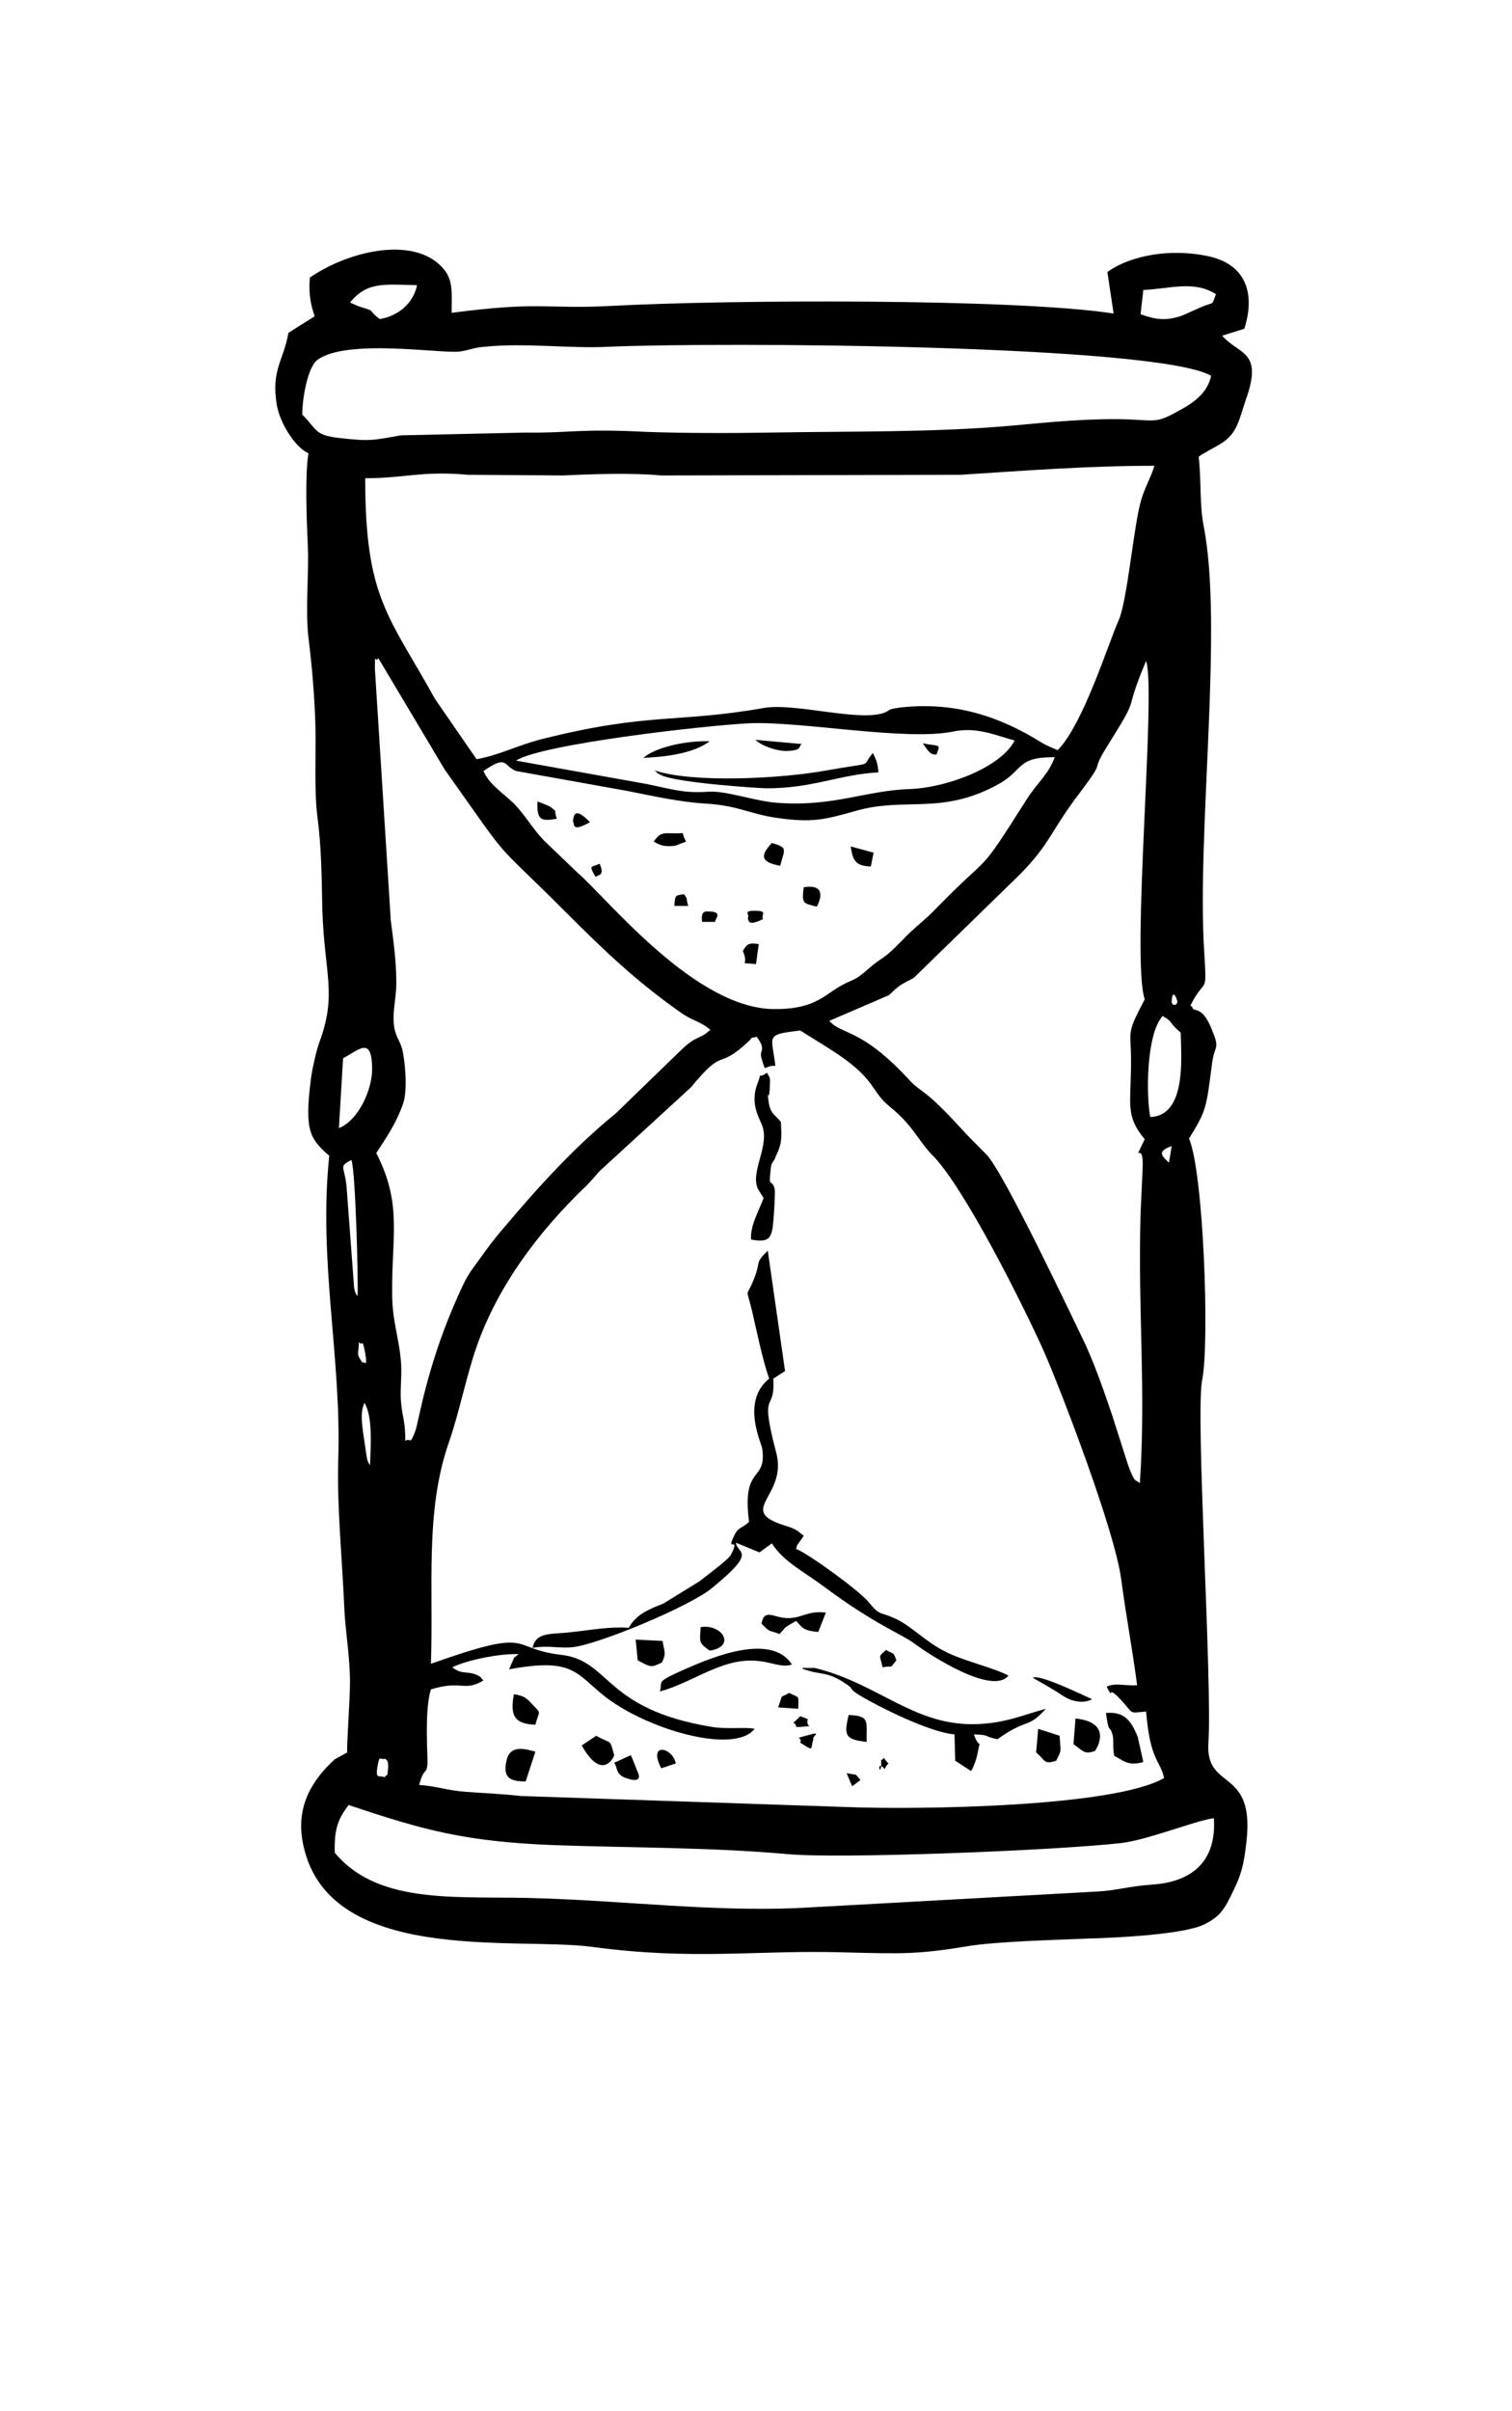 <svg version="1.1" id="Calque_1" xmlns="http://www.w3.org/2000/svg" x="0" y="0" viewBox="0 0 218.6 348.4" xml:space="preserve">
  <style>
    .st0{fill-rule:evenodd;clip-rule:evenodd}
  </style>
  <path class="st0" d="M48.4 267.7c-.1-3.5.5-4.9 2-6.9 11 3.7 17 5.3 29.7 5.8 11.4.4 22.5.3 33.8 1.3 7.4.7 38.4-.5 48.2-1.6 4-.5 10.6-3.2 13.4-3.6.4 6.1-3 9.2-8.9 9.6-3.1.2-5.5.9-7.9 1l-43.5 2.4c-12.2.5-24.5-1-36.6-1.4-11.6-.5-23.6 1.3-30.2-6.6zm7.7-12.1c-.1 1.3-.1.6-.5 1.2-.7-.4-1.4.5-1-1.7.3-1.7.4-.7 1.1-1 .2.3.5.2.4 1.5zm-3.4-52.9c1.2 2 .9 6.1.8 9-.3-.5-.3-.3-.5-1.3l-.5-3.4c-.2-1.5-.4-3.1.2-4.3zm.1-7.2c.4 2.4-.2 1-.4 1.4-.9-1.4-.6-.9-.5-3 .6.8.4-.9.9 1.6zm-2-27.9c.6 1.5 1 17.1.9 19.7-.3-.5-.3-.3-.5-1.2l-1.1-14.7c-.3-3-1.2-2.8.7-3.8zm118.2.4c-.9-.9-1.9-1.6.4-2.4l-.4 2.4zM49.6 152.9c2.3-1.2 4.1-3.2 4.2 1.3.1 3.2-2 7.7-4.8 8.8l.6-10.1zm116.7 8.5c-.6-3.1-.6-12 1.8-14.6 1.7 1 .7.8 2.6 2.4.1 3.8.8 12-4.4 12.2zm-56.2-8.5c.7 2.4.2 1 2 1.1-.5-4.4-1.6-4.5 3.6-5.1 4.6 2.9 8.4 4.9 10.6 8.3 1.9 2.8 2.1 2.2 4.4 4.6 1.6 1.7 2.7 3.7 4 5 4.5 4.4 13 21.3 16.2 28.4 2.5 5.7 10.3 26 11.2 33 .7 5.3 1.6 9.9 2.3 15.3-2 .1-3.1-.4-4.4.2 1.3 2.5-.5-1 2.5 2.4 1.4 1.6.8 1.4 3.2 1.2.6 7.2 2 6.9 2.6 9.6-7.2 4.2-35.4 4.6-45.8 4.2l-47.2-1.6c-2.6-.3-5.3-.4-7.9-.6-2.8-.2-4.1-.8-6.8-1 .7-2.6 1-1.4 1.2-2.9.1-.6-.5-7.8.5-10.9 4.5-1.4 4.8.4 7.6-1.3-.5-.4-.1-.4-1-.8-1.3-.6-2.2 0-3.5-1.1 2-1 6.7-2 9.6-1.9-.1.1-.3.2-.4.3-.1.1-.3.2-.3.3l-.7 1.6c9.2-1.7 9.6.5 13.7 3.8 6 4.8 18.8 8.6 21.8 4.8-1.1-.3-4.1.1-6.3-.3-15.6-2.6-14.5-9.6-21.7-10.4-7.7-.9-3.6-4.1-18.8 1.3.4-11-.9-22 2.6-32 1.5-4.3 2.5-9.5 4-13.8 3.1-8.9 9.1-16.8 15.9-23.3.6-.6 1.2-1.3 1.9-2.1l13.2-12.1c5-6.1 3.6-2.2 8.4-6.7.9-.9-.4-.2 1.1-.6 1.5 2 .3 1.9.7 3.1zm18.4-9.1c1.7-1.6 1.7-1.5 3.6-2.5l15.4-15c4.2-4.3 4.3-5.9 7.9-10.8 5-6.6 2-3.3 4.5-7.4 5.4-8.6 2.2-4.1 5.8-12.6 1.5 4.3-2.2 42.9-.2 48.9-3 5.7-1.8 4-2 10.6-.1 4.9-.6 6.5 2 9.6-2 4.2-.1-.3-.3 4.2-.1 2-.2 4.3-.3 6.5-.4 14.5.8 25.2-.1 39-.7-.6-.7.1-1.7-2.6l-2.4-7.5c-1.1-3.2-2.3-6.7-3.8-10-1.9-3.9-11.8-24.9-14.3-27.4-1.1-1.1-2.6-2.6-3.6-3.7-5.3-5.8-5.6-5.1-7.3-6.8-7.2-7.9-10-6.7-11.8-8.8l8.6-3.7zm40.9.8c.1-1.6.6-.7.8 0 .1.8-.9.8-.8 0zm-99.5-33.2c3.5-2.4 2.8-.8 4.7 0l16.2 2.9c3.5.7 7.6 1.6 11.1 1.8 5 .3 6.3 1.5 10.6 2.1 5 .7 6.8.2 11.1-1 7.1-2.1 12.3.6 20.4-3.7 4.2-2.2 2.7-4.1 8.5-4.1-1 2.6-2.3 3.4-4 6-7.5 11.8-4.7 7.2-13.1 15.8-1.7 1.8-3.1 2.7-4.9 4.6-3.2 3.3-2.6 2.1-5.2 4.4-1.4 1.2-1.4 1.1-3.1 1.9-2.9 1.4-4 3.7-10.1 3.7-11.5.1-24.2-15.9-28.6-19.7l-4.9-4.7c-1.7-1.8-2.5-3.4-4.3-5.3-1.8-1.7-3.6-2.8-4.4-4.7zm4.7-1.5c3.7-2.4 27.5-5.1 33.8-5.4 7.5-.3 22.6 2.6 29.4 1.2 3.4-.7 6 .5 8.9 1.3-2.1 4-10 6.8-15 7-6.6.2-11.1 2.6-19.3 2-3.1-.2-7.5-1.8-10-1.6-3.4.2-4.6-.2-8.8-1.1l-19-3.4zM56.7 187c-.1-8.4 1.5-13-2.3-20.4 1.5-2.3 2.9-4.3 3.9-7.2.7-2.1.2-6.6-.2-8-.4-1.3-1.2-1.9-1.2-4.3 0-1.6.4-3.3.4-5.1 0-3.1-.4-5.9-.8-9l-2.3-36.4c0-2.6 0-.7.5-1.5l9.6 16.1c10.3 14.5 6.1 9.2 17.5 20.6 5.6 5.6 10.3 10.1 16.9 14.7 1.7 1.1 2.6 1.1 4 2.3-1.7 1.5-1.8.7-4 2.7l-9.7 9.4c-5.7 4.6-11.1 10.5-15.9 16.2-1.2 1.4-1.7 2-2.8 3.5-2.8 3.9-2.6 3.2-4.8 8.3-3.8 8.9-5 16.5-5.4 17.7-.9 2.5-.7 1-1.5 1.6 0-2.9-.4-3.3-.6-5.4-.2-1.6.1-3.8 0-5.6-.2-3.6-1.3-6.2-1.3-10.2zM52.8 69.1c5.8 0 8.2-1.1 14.8-.5l13.8.1c4.2-.2 10-.4 14.2 0l43.3-.1c9.4-.6 18.3-1.3 28-1.3-.5 1.7-1.3 2.9-1.9 4.9-1.1 3.6-2 14.7-3.3 17.5-1.4 3.1-5.1 15-8.8 18.7-.8-.4-1.5-.6-2.3-1.1-6.1-3.8-12.5-5.9-20.2-5.1-2.4.3-1.5.4-2.6.8-3.8 1.3-12.9-1.5-17.4-.7-12.5 2.2-16.6.6-32.1 4.5-3.5.9-6.1 2.3-9.4 2.9l-6-8.7c-6.7-12.1-10.1-14.5-10.1-31.9zm-9.1-9.2c0-2.4.8-6.9 2.2-7.9 4.2-3.1 17.7-.9 20.5-1.2 1.5-.2 2.1-.6 3.7-.7 6-.6 12.1.3 18 0 16.3-.7 79.3-.3 87 4.2-.5 2.4-2.4 3.8-4.4 4.9-3.4 1.9-3.3 1.6-7.5 1.4-5.4-.2-11.6.4-16.9.9-11.2 1-23.4.8-34.9 1-5.5.1-12.5.1-18-.1-9.7-.5-11.2.2-17.4.1l-18 .4c-4.1.7-4.4.9-8.8.4-3.8-.4-3.3-1.2-5.5-3.4zm6.9-16.2c2.5-3 4.8-2.6 9.7-2.5-.6 2.8-2.9 4.5-5.4 4.9-2.1-1.6-.1-.9-3.2-1.9l-1.1-.5zm114.7-1.8c4-.2 7.3-1.4 10.5.6-.7 1.8-.1 1-2.2 1.9-.9.4-2 .9-2.7 1.2-2.3.8-3.8.6-6-.2l.4-3.5zm8.8 95.6c-1.1-17.2 2.8-47.1-.1-61.6-.6-3.3-.3-6.5-.7-9.9.1-.1.3-.2.4-.3l2.3-1.3c2.8-1.5 3-3.3 4.1-6.6 2.6-7.2-1-6.5-3.4-9.3l3.2-1c1.7-5.4 0-9.4-5.3-10.5-5.2-1.1-11-.2-14.5 2.3l.9 6c-14.3-2.2-55.9-2-72.6-1.1-9.7.5-10.1-.7-23.1 1 0-3.3.3-5.1-1.8-7-4.4-4-13.3-1.8-18.7 1.9-.2 2.3.1 3.9.7 5.6-1.4.9-2.3 1.4-3.8 2.4-.7 4-2.5 5.3-1.7 10.3.4 2.6 2.6 6.2 4.6 7.1-.5 2.8-.3 9.1-.1 13.2.2 4.3-.4 9.1.1 13.5.5 3.9.9 8.7 1 12.7.1 4-.2 9.4.3 13.2.6 4.6.6 8.8.7 13.3.3 9.5 2.2 12.2-.5 19.4-.4 1.1-1.1 4.3-1.2 5.5-.9 7.2 0 8.3 2.7 10.7-1.6 15.3 1.8 29.2 1.3 44-.2 6.7.6 14.6.9 21.8.2 3.4.8 6.7.8 10.3 0 2.5-.5 9.2-.4 10.1l-1.8 1c-3.2 2.9-5.5 6.6-4.7 11.6 3 18.3 30.9 14 41.9 15.5 14.9 2 23.8.4 36.7.8 8 .2 10.4.3 17.6-.9 4.3-.7 12.8-.9 17.3-1.1 4.3-.1 13.8-.6 16.8-2 2.3-1.1 3-2.1 4.4-5.1 1.3-2.6 1.6-4.7 1.9-7.9.7-9.6-6-6.5-5.6-13.2.6-8.8-1.9-47.4-.9-52.5 1.1-5.4.2-30.1-1.9-34.9 2.5-4 2.5-4.4 3.3-10.6.4-3.3 1.3-2-.1-5.4-1.4-3.3-2.5-2.2-2.7-2.9 0-.2-.2-.2-.3-.3 2.2-4.4 2.4-1.1 2-7.8z"/>
  <path class="st0" d="M115.5 222.9s.6-.8.7-1c-1-.8-1.2-1-2.5-1.4-7.6-2.3.3-4.2-1.5-10.7-2.5-9.5-.1-5.4-.4-10.6l1.7-1.1-2.5-17.4c-2 2-.9 1.4-2 4.1-1.1 2.9-1.2.9-.3 4.5.7 3 1.5 7 2.5 9.9-4.1 3.3-1.1 9.3-1 10.1.7 5-3 2.2-1.9 10.6-1.1 1-1.6.7-2.2 2.1-1.2 2.4 1-.2-.4 2.6-.3.7-3.6 3.1-4.6 3.9l-5.2 3.2c-2 .8-3.9 1.5-5 3.5-2.7-.2-5.3.3-8.1.6-3.1.4-5.3-.1-5.8 2.3 2.3-.4 3.7.1 5.8-.1 3.7-.4 17-5.9 20.2-8.6 6.6-5.4 3.6-4.8 3.4-6.5l3.4 1.4 1.8-1.3c1.6 2.6 4.8 4.2 7.6 6.3 7.1 5.3 11.3 6.9 12.9 8.1 2.4 1.8 11.4 7.6 13.7 4.7-2.3-1.2-6.8-2.2-9.2-3.5-2.8-1.4-4.9-3.7-7.1-4.7-2.3-1.1-2.2-.3-3.9-2.4-1.4-1.7-8.7-7-10.5-7.7.2-.8.1-.4.4-.9z"/>
  <path class="st0" d="M116 241.1c2.6 1 3.4.3 6 2 1.9 1.2.3.6 2.2 1.8 2.8 1.7 10.2 5.4 13.8 5.7l.1 3.8 2.3 1.5c.4-.7.8-1.7 1-2.9.4-2.1.3.1-.6-2.4 2.5.1 1.1.2 3.4.7 4.5-3.2 4.3-1.4 7-4.4-3.3.9-5.7 2-9.6 2.2-9.3.5-14.4-5.8-23.8-8.1h-1.6c.1-.2-.1 0-.2.1zM112.9 162.1c-.9-1.1-1.6-1.2-1.8-3.1-.3-2.2.1.9.2-2.1.1-1.5-.1-1.2-.4-1.9-1.8 1.2-.5-.7-1.4 1.6-1.1 2.8.3 5 .6 5.8 1.4 3.1-1.9 7.1-.4 9.6l.7 1.1c-.7 1.9-2 4.1-1.8 6 2.6.5 3-.2 3.2-2.6.1-1 .3-4.3.2-4.7-.4-1.6-.9 0-.6-2.6.1-1.5.3-.9.8-2.2.9-1.9.8-2.6.7-4.9zM94.6 111.3c1.2.8-.8-.2 1 .7 2.2 1.1 14.1 1.9 15.3 1.9 6.6 0 10.5-2 16.1-2.3-.1-1.4-.4-2-.8-2.8-1.9 2.2.7 1.2-6.6 2.5-6.4 1.2-19.5 1.9-25 0zM95.4 244.4c3.3-.9 6-2.7 9.3-3.8 5.5-1.8 7.5.7 9.8-.1-3-4.6-11.4-1.1-15.3.6-4.7 2.1-3.3 1.7-3.8 3.3zM159.9 247.5c.4 3.1.5 1.7.9 3 .3.8 0 1.9.3 3.2 1.4.7 1.9 1.5 4.2.9l-.8-3.6c-1-2.5-2-3.7-4.6-3.5zM119.4 233c-2.7-.3-3.4.8-5.5.8-2 0-3.4-1.5-3.8.8 1.4 1.4.8.8 2.6 1.5l.9-1c.6-.4 1-.6 1.5-.9 1 1.1 1.1 1.4 3.2 1.6l1.1-2.8zM77.4 253.1c-1.4-.4-3.5-1-4.1 1-.7 2.7.3 3.3 2.7 3.3l1.4-4.3zM155.2 252c1.5 1.1 1.6 1.5 3.1 1 .1-.1 2.8-4.1-2.8-4.7l-.3 3.7zM95.7 240.2c.7-1.4.3-1.6.1-3.1l-3.9-.2.3 3c1.9 1 1.9 1.1 3.5.3zM152.7 254.4c.9-1.7.6-1.3.5-3.6l-3.1-1-.3 3.4c1.4 1.2 1.1 1.8 2.9 1.2zM84.1 252.2c3 5.3 4.7 1.6 4.7 1.4-.7-2.5-.3-1.5-2.6-2.8l-2.1 1.4zM77.4 249.2c.6-2.2.9-1.5-.4-2.9-.9-1-1.3-1.3-2.7-1.5-.6 3.1.1 4.3 3.1 4.4zM122.7 247.8c-.8 3.2-.3 3.5 2.6 3.9-.1-2.9.6-3.8-2.6-3.9zM93 109.5c2.9-.1 7.3-.6 9.6-2.4-3.3-.1-7.7.8-9.6 2.4zM102.6 238.5c3.9-.6 1.8-3.9-1.3-3.4-.1 2.1-.4 2.2 1.3 3.4zM149.3 242.4c1.9 1.1 3 1.7 4.5 2.7 1.4.9 3.1 1 4.1.4 0 .1-7.5-3.7-8.6-3.1zM92.3 256.3c-.1-.2-.8-2.1-1.1-2.7l-2.4 1.1c.5.7.2 1.5 1.4 2.1 2.8 1.1 2.1-.5 2.1-.5zM94.5 121.6c.9.5 1.5.8 3.1.6l1.6-.6c-1-1.7.4-1.1-2.1-1.2-1.7-.1-1.9.3-2.6 1.2zM112.8 125.1c.6-2.4 1.2-2.6-1.2-3.3-1.9 2-1.4 2.8 1.2 3.3zM125.9 125.2l.4-2-3.3-.9c.3 2.2.8 2.8 2.9 2.9zM115.9 107.5l-6.7-.6c1.1 1 3.4 1.7 4.7 1.6 2.1-.1 1.5-.6 2-1zM118.1 131c1-2 .6-3.2-1.9-2.8-.3 2.4-.1 2.3 1.9 2.8zM107.4 137.4c1 2.3-.9 1.6 1.9 1.9l.4-2.9c-1.5-.2-1.7 0-2.3 1zM80.5 118.3c-.5-1.5.2-.8-.9-1.7-.1-.1-1.6-.7-1.9-.8-.1 2.7.5 2.9 2.8 2.5zM97.7 254.8c-.4-2.3-4.1-3.2-2.1.7l2.1-.7zM112.5 246.7l2.9.2c.1-2.2.1-1.5-1.3-2.3-1.5.9-.8-.1-1.6 2.1zM129.6 239.9c-.5-1.3-.3-.8-1.5-1.5-1.2 1.1-.9.6-.5 2.5 1.8-.3.9.3 2-1zM82.8 118.7c.4.2-.4 1.7 2.5.1-2.7-2.8-2.3-.2-2.5-.1zM108.1 132.7c.2.1-.2 1.3 2.2.1-.3-.7.8-1.2-1.2-1.2-1.8 0-.6.5-1 1.1zM101.5 133.2h1.9c-.1-.4 1.3-1.5-1-1.5-.9-.1-1 .5-.9 1.5zM116.5 250.8c-1.9.5-.4.1-.8 1 2.1 1.3 1.4 1 1.9-.5-.3-.4 1.6-1.3-1.1-.5zM97.5 130.9h2c-.5-1.8.1-.6-.6-1.7-1.2.2-1.3 0-1.4 1.7zM116.8 248.4c-1.6-.6-.7-.6-2.1.5.9.6-.3.7 1.3.6 1.9-.2.4.2.8-1.1zM135.4 109c.6-1.6.5-1.1-2-1.6.5.6 1 1.8 2 1.6zM86.1 126.7c.6-.4 1.3-.2.6-1.9-1.3.6-1.6.1-.6 1.9zM124.4 257.2c-1-1.1-.1-.6-2-1l.8 1.9 1.2-.9zM127.4 254.9c-.1 2.1-.8-.8.5.7.7-1.4.8-.2-.1-1.6-.8.9-.3-.5-.4.9z"/>
</svg>
